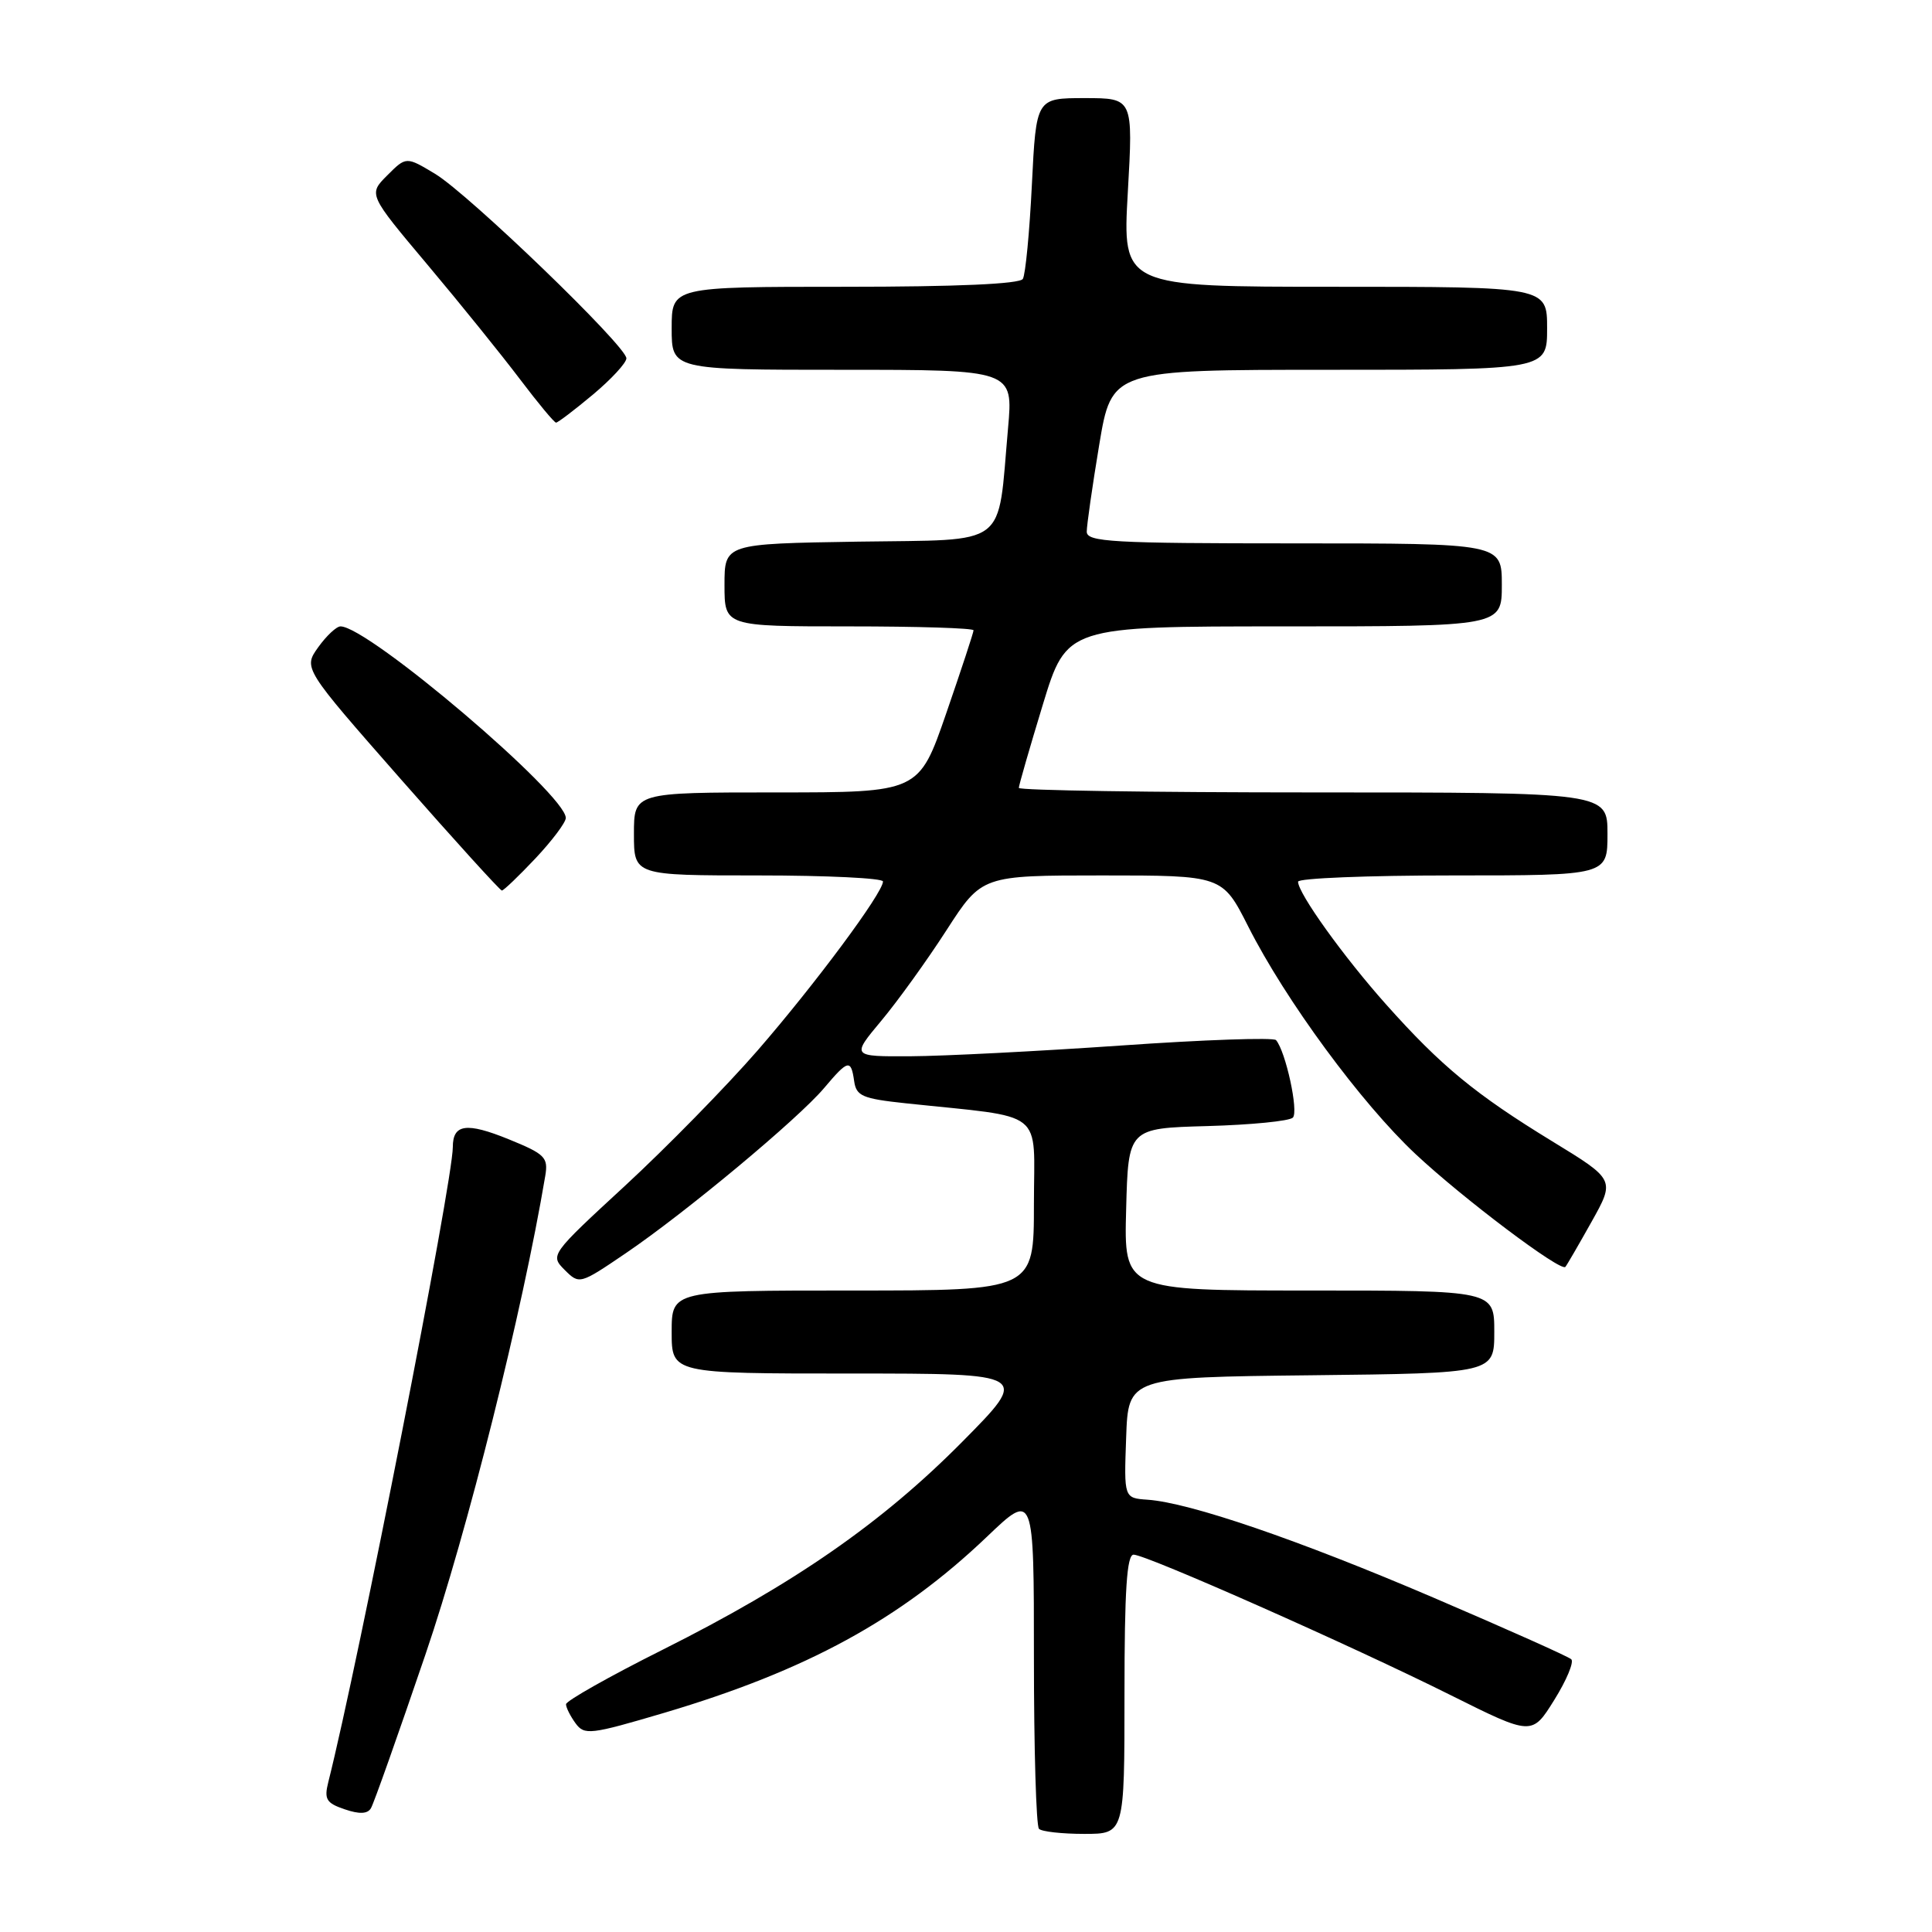 <?xml version="1.0" encoding="UTF-8" standalone="no"?>
<!DOCTYPE svg PUBLIC "-//W3C//DTD SVG 1.1//EN" "http://www.w3.org/Graphics/SVG/1.1/DTD/svg11.dtd" >
<svg xmlns="http://www.w3.org/2000/svg" xmlns:xlink="http://www.w3.org/1999/xlink" version="1.1" viewBox="0 0 256 256">
 <g >
 <path fill="currentColor"
d=" M 149.00 224.50 C 149.00 210.69 149.31 206.00 150.21 206.00 C 151.87 206.00 179.12 218.07 192.25 224.63 C 203.00 229.99 203.00 229.99 205.95 225.25 C 207.58 222.64 208.59 220.21 208.20 219.86 C 207.82 219.50 199.59 215.83 189.93 211.69 C 172.01 204.02 157.65 199.11 152.06 198.72 C 148.93 198.50 148.93 198.50 149.22 190.50 C 149.50 182.50 149.50 182.50 173.75 182.23 C 198.00 181.96 198.00 181.96 198.00 176.48 C 198.00 171.00 198.00 171.00 173.47 171.00 C 148.93 171.00 148.93 171.00 149.22 160.25 C 149.50 149.50 149.50 149.50 159.99 149.21 C 165.76 149.05 170.85 148.55 171.31 148.09 C 172.10 147.30 170.36 139.31 169.08 137.82 C 168.76 137.45 159.50 137.77 148.50 138.54 C 137.50 139.30 124.97 139.94 120.66 139.96 C 112.81 140.00 112.81 140.00 116.78 135.25 C 118.96 132.64 122.85 127.24 125.42 123.25 C 130.10 116.00 130.10 116.00 146.04 116.00 C 161.97 116.00 161.97 116.00 165.39 122.75 C 170.33 132.53 180.38 146.19 187.59 152.94 C 193.90 158.84 206.81 168.56 207.42 167.87 C 207.60 167.67 209.16 164.98 210.88 161.91 C 214.01 156.32 214.01 156.32 205.68 151.23 C 195.49 145.00 190.95 141.26 183.69 133.12 C 178.05 126.80 172.00 118.37 172.00 116.83 C 172.00 116.37 181.22 116.00 192.50 116.00 C 213.00 116.00 213.00 116.00 213.00 110.50 C 213.00 105.00 213.00 105.00 174.00 105.00 C 152.55 105.00 135.00 104.73 135.00 104.40 C 135.00 104.07 136.43 99.12 138.17 93.40 C 141.34 83.00 141.34 83.00 170.17 83.00 C 199.00 83.00 199.00 83.00 199.00 77.50 C 199.00 72.00 199.00 72.00 171.50 72.00 C 147.36 72.00 144.00 71.81 144.00 70.45 C 144.00 69.60 144.74 64.43 145.65 58.95 C 147.31 49.00 147.31 49.00 176.15 49.00 C 205.00 49.00 205.00 49.00 205.00 43.50 C 205.00 38.00 205.00 38.00 176.86 38.00 C 148.73 38.00 148.73 38.00 149.44 25.50 C 150.15 13.00 150.15 13.00 143.73 13.00 C 137.30 13.00 137.30 13.00 136.73 24.46 C 136.42 30.76 135.88 36.39 135.53 36.96 C 135.11 37.63 126.76 38.00 111.94 38.00 C 89.00 38.00 89.00 38.00 89.00 43.50 C 89.00 49.00 89.00 49.00 111.63 49.00 C 134.26 49.00 134.26 49.00 133.57 56.75 C 132.14 72.79 133.90 71.46 113.71 71.77 C 96.00 72.05 96.00 72.05 96.00 77.52 C 96.00 83.00 96.00 83.00 112.50 83.00 C 121.58 83.00 129.00 83.23 129.00 83.52 C 129.00 83.80 127.37 88.75 125.38 94.52 C 121.76 105.00 121.76 105.00 102.88 105.00 C 84.00 105.00 84.00 105.00 84.00 110.50 C 84.00 116.00 84.00 116.00 100.50 116.00 C 109.58 116.00 117.00 116.36 117.00 116.80 C 117.00 118.31 107.97 130.46 100.36 139.22 C 96.19 144.01 88.29 152.07 82.82 157.12 C 72.93 166.24 72.88 166.32 74.82 168.27 C 76.77 170.21 76.82 170.20 82.93 166.05 C 90.87 160.66 105.77 148.24 109.20 144.17 C 112.38 140.40 112.76 140.31 113.18 143.25 C 113.46 145.23 114.27 145.58 120.00 146.19 C 138.82 148.19 137.00 146.76 137.00 159.57 C 137.00 171.00 137.00 171.00 113.00 171.00 C 89.00 171.00 89.00 171.00 89.00 176.50 C 89.00 182.00 89.00 182.00 112.73 182.00 C 136.46 182.00 136.46 182.00 127.48 191.07 C 116.84 201.81 105.24 209.86 87.78 218.61 C 80.75 222.13 75.00 225.38 75.00 225.82 C 75.00 226.26 75.57 227.39 76.26 228.34 C 77.44 229.95 78.20 229.86 88.01 226.96 C 106.88 221.36 119.27 214.60 130.75 203.65 C 137.00 197.68 137.00 197.68 137.00 219.67 C 137.00 231.77 137.30 241.97 137.67 242.33 C 138.03 242.70 140.73 243.00 143.67 243.00 C 149.00 243.00 149.00 243.00 149.00 224.50 Z  M 56.37 219.24 C 61.95 202.87 69.21 173.87 72.25 155.81 C 72.66 153.35 72.22 152.92 67.41 150.96 C 61.80 148.68 60.00 148.94 60.00 152.00 C 60.00 156.55 47.52 220.20 43.50 236.14 C 42.93 238.41 43.24 238.92 45.67 239.74 C 47.62 240.41 48.70 240.36 49.15 239.60 C 49.52 239.00 52.76 229.83 56.37 219.24 Z  M 70.94 113.75 C 73.14 111.41 74.96 109.00 74.97 108.39 C 75.04 105.32 48.80 83.00 45.12 83.00 C 44.58 83.00 43.25 84.25 42.16 85.77 C 40.19 88.54 40.19 88.54 53.13 103.27 C 60.25 111.37 66.27 118.00 66.50 118.00 C 66.74 118.00 68.73 116.09 70.94 113.75 Z  M 78.56 52.29 C 81.00 50.25 83.00 48.08 83.00 47.48 C 83.00 45.86 62.13 25.74 57.66 23.04 C 53.82 20.73 53.82 20.73 51.31 23.24 C 48.80 25.75 48.80 25.75 56.68 35.12 C 61.02 40.28 66.51 47.09 68.90 50.25 C 71.29 53.41 73.44 56.00 73.68 56.00 C 73.92 56.00 76.12 54.33 78.56 52.29 Z "/>
</g>
</svg>